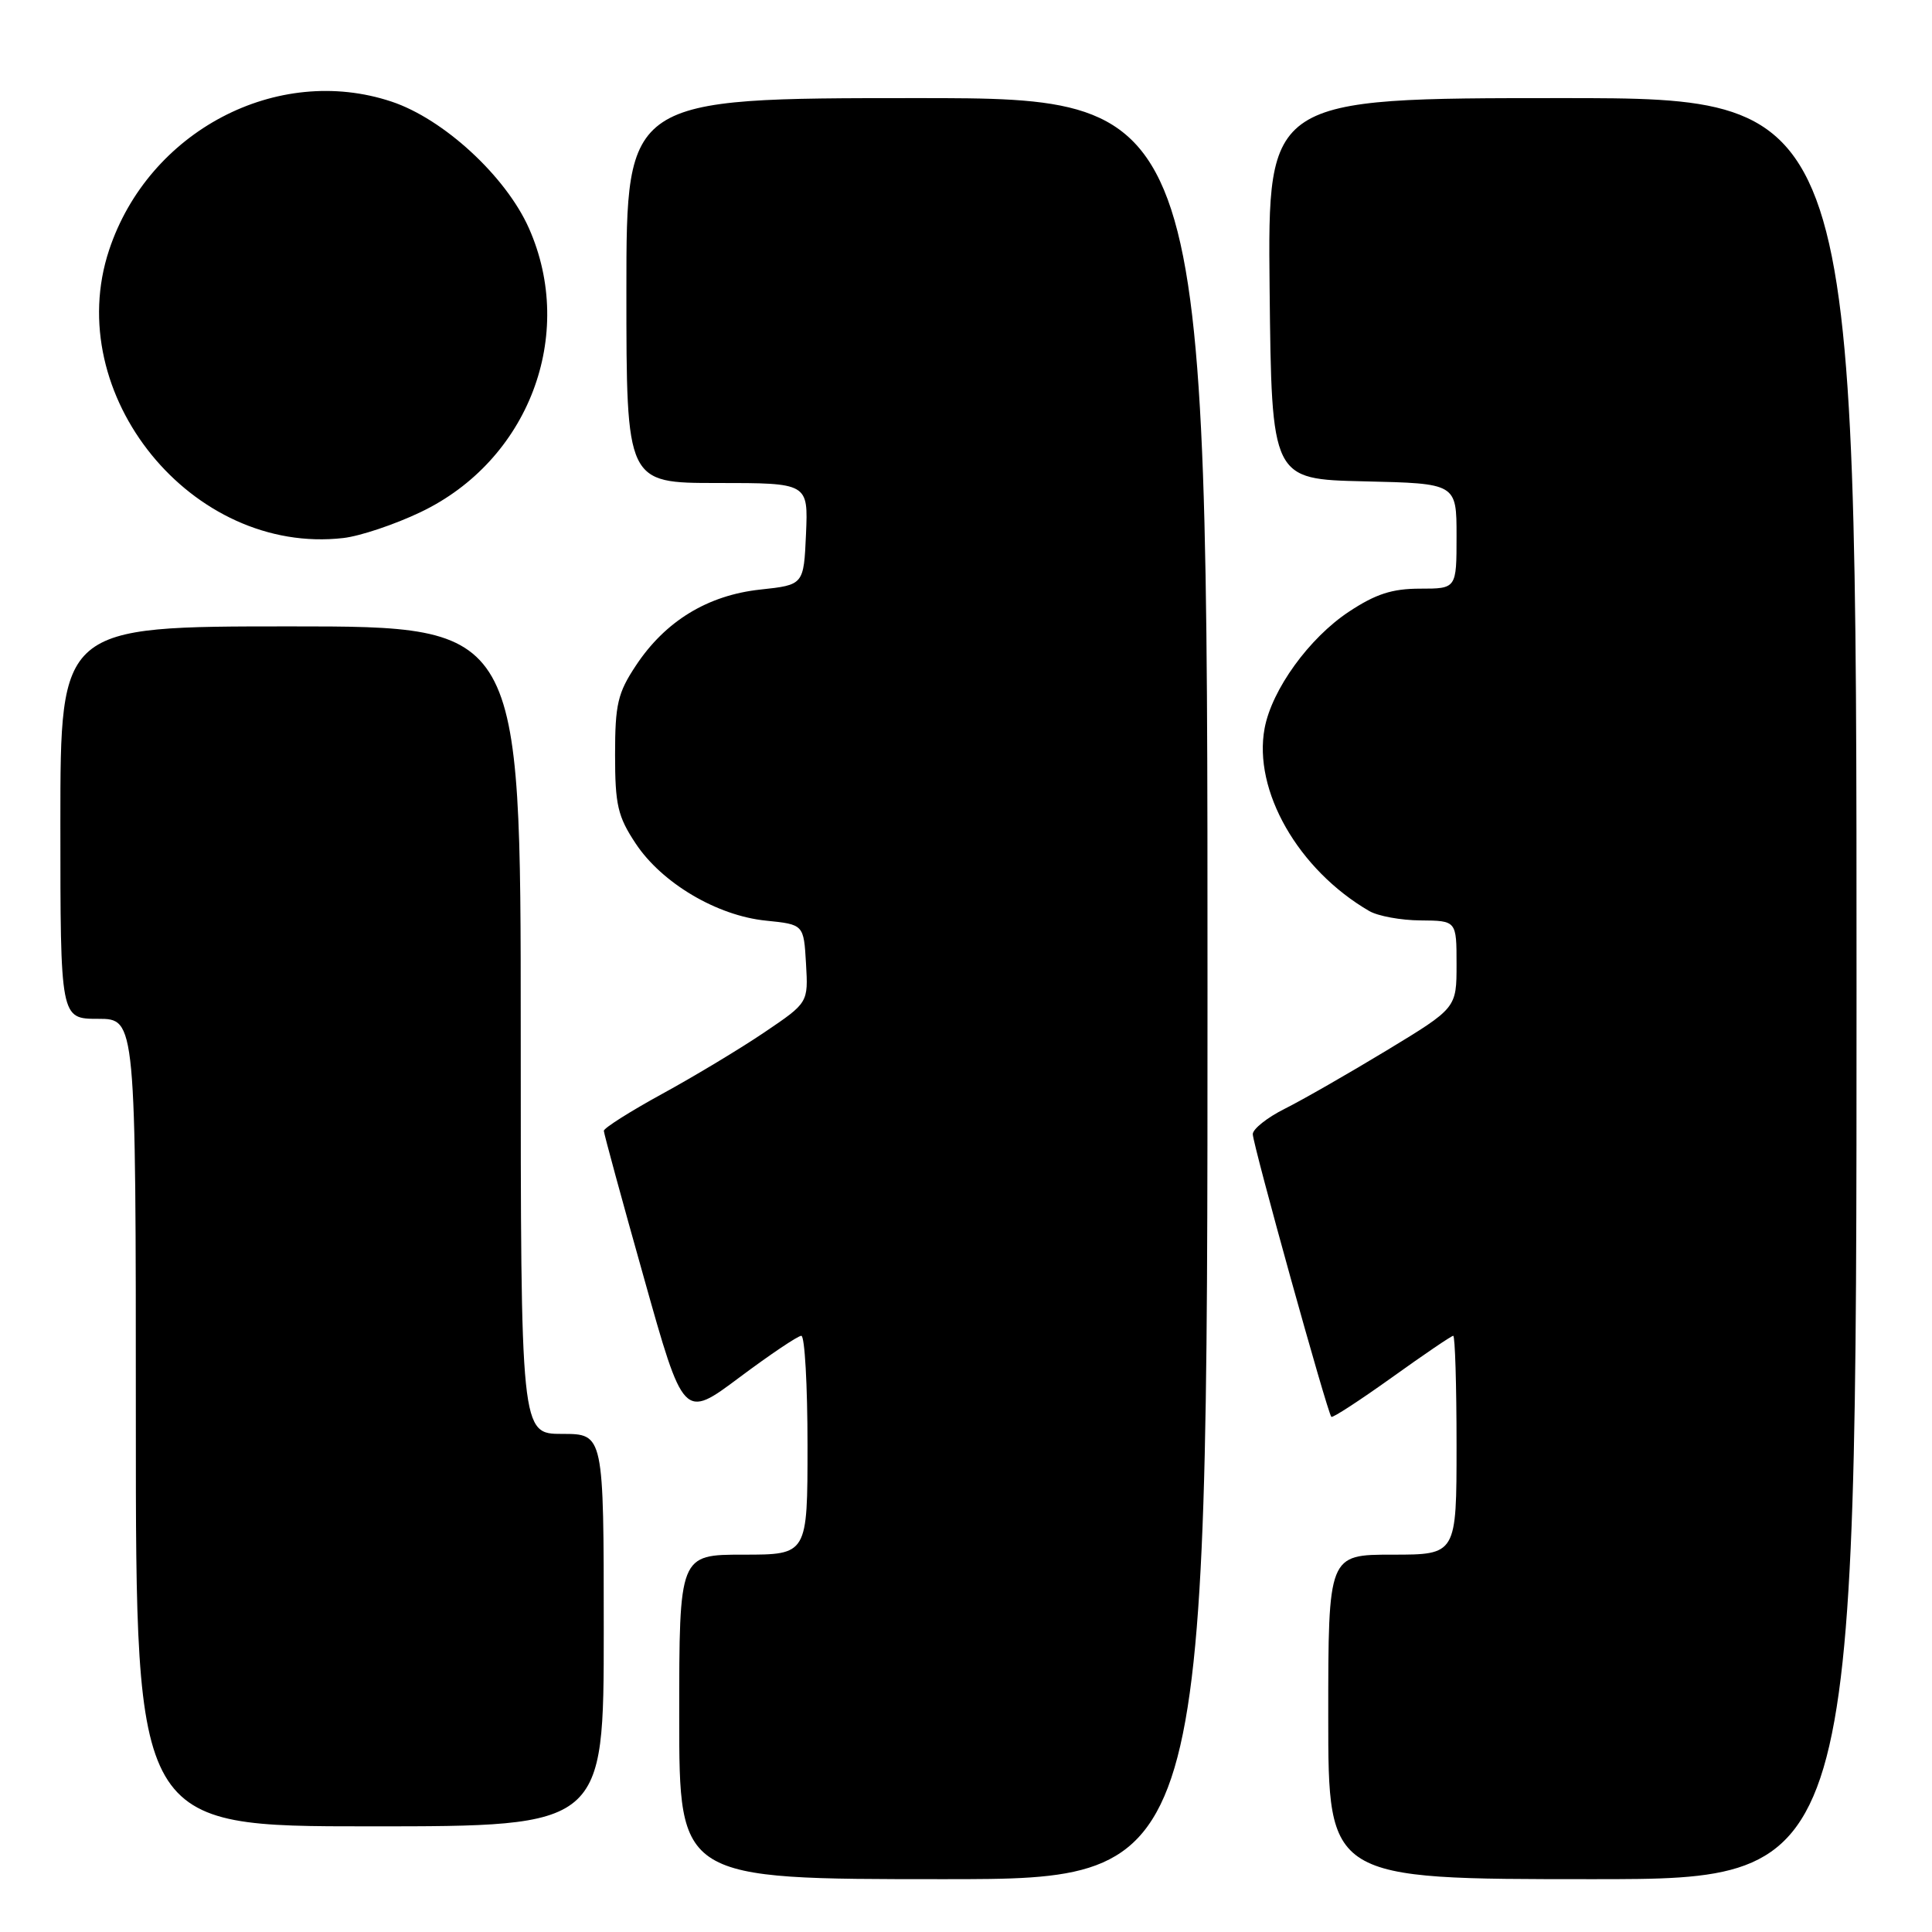 <?xml version="1.0" encoding="UTF-8" standalone="no"?>
<!DOCTYPE svg PUBLIC "-//W3C//DTD SVG 1.1//EN" "http://www.w3.org/Graphics/SVG/1.1/DTD/svg11.dtd" >
<svg xmlns="http://www.w3.org/2000/svg" xmlns:xlink="http://www.w3.org/1999/xlink" version="1.1" viewBox="0 0 256 256">
 <g >
 <path fill="currentColor"
d=" M 160.00 131.00 C 160.00 13.00 160.00 13.00 121.50 13.00 C 83.00 13.00 83.00 13.00 83.00 38.50 C 83.00 64.00 83.00 64.00 95.05 64.00 C 107.09 64.00 107.09 64.00 106.80 70.75 C 106.50 77.50 106.50 77.50 100.75 78.12 C 93.77 78.87 88.15 82.30 84.26 88.19 C 81.85 91.82 81.50 93.33 81.50 100.00 C 81.50 106.65 81.85 108.18 84.23 111.77 C 87.70 117.01 95.00 121.34 101.50 121.99 C 106.50 122.50 106.50 122.50 106.80 127.68 C 107.10 132.86 107.10 132.86 101.30 136.78 C 98.11 138.94 92.01 142.61 87.75 144.94 C 83.49 147.27 80.01 149.48 80.01 149.84 C 80.02 150.20 82.40 158.95 85.31 169.27 C 90.58 188.05 90.58 188.05 97.97 182.52 C 102.03 179.49 105.72 177.00 106.18 177.00 C 106.63 177.00 107.00 183.53 107.00 191.50 C 107.00 206.00 107.00 206.00 98.50 206.00 C 90.00 206.00 90.00 206.00 90.00 227.50 C 90.00 249.00 90.00 249.00 125.00 249.00 C 160.00 249.00 160.00 249.00 160.00 131.00 Z  M 246.00 131.00 C 246.00 13.00 246.00 13.00 206.98 13.00 C 167.97 13.00 167.97 13.00 168.23 38.25 C 168.50 63.50 168.50 63.50 180.75 63.78 C 193.00 64.06 193.00 64.06 193.00 71.03 C 193.00 78.00 193.00 78.00 188.17 78.00 C 184.46 78.00 182.28 78.71 178.73 81.06 C 173.47 84.54 168.53 91.37 167.57 96.49 C 166.02 104.75 172.01 115.23 181.42 120.71 C 182.56 121.38 185.64 121.95 188.25 121.96 C 193.00 122.00 193.00 122.00 193.00 127.79 C 193.00 133.57 193.00 133.57 183.75 139.18 C 178.66 142.26 172.59 145.74 170.25 146.91 C 167.91 148.08 166.00 149.60 166.00 150.28 C 166.00 151.62 175.89 187.23 176.41 187.74 C 176.58 187.91 180.18 185.56 184.42 182.53 C 188.66 179.49 192.32 177.00 192.56 177.00 C 192.80 177.00 193.00 183.53 193.00 191.50 C 193.00 206.00 193.00 206.00 184.50 206.00 C 176.00 206.00 176.00 206.00 176.00 227.50 C 176.00 249.00 176.00 249.00 211.00 249.00 C 246.00 249.00 246.00 249.00 246.00 131.00 Z  M 80.00 216.00 C 80.00 190.00 80.00 190.00 74.50 190.00 C 69.00 190.00 69.00 190.00 69.00 136.50 C 69.00 83.00 69.00 83.00 38.50 83.00 C 8.00 83.00 8.00 83.00 8.00 109.00 C 8.00 135.00 8.00 135.00 13.00 135.00 C 18.00 135.00 18.00 135.00 18.00 188.50 C 18.00 242.00 18.00 242.00 49.00 242.00 C 80.00 242.00 80.00 242.00 80.00 216.00 Z  M 55.71 67.87 C 70.03 61.05 76.38 44.41 70.08 30.23 C 67.02 23.35 58.77 15.75 51.87 13.46 C 36.72 8.42 19.69 17.37 14.46 33.12 C 8.10 52.27 25.44 73.60 45.50 71.29 C 47.70 71.04 52.30 69.50 55.71 67.87 Z "/>
</g>
</svg>